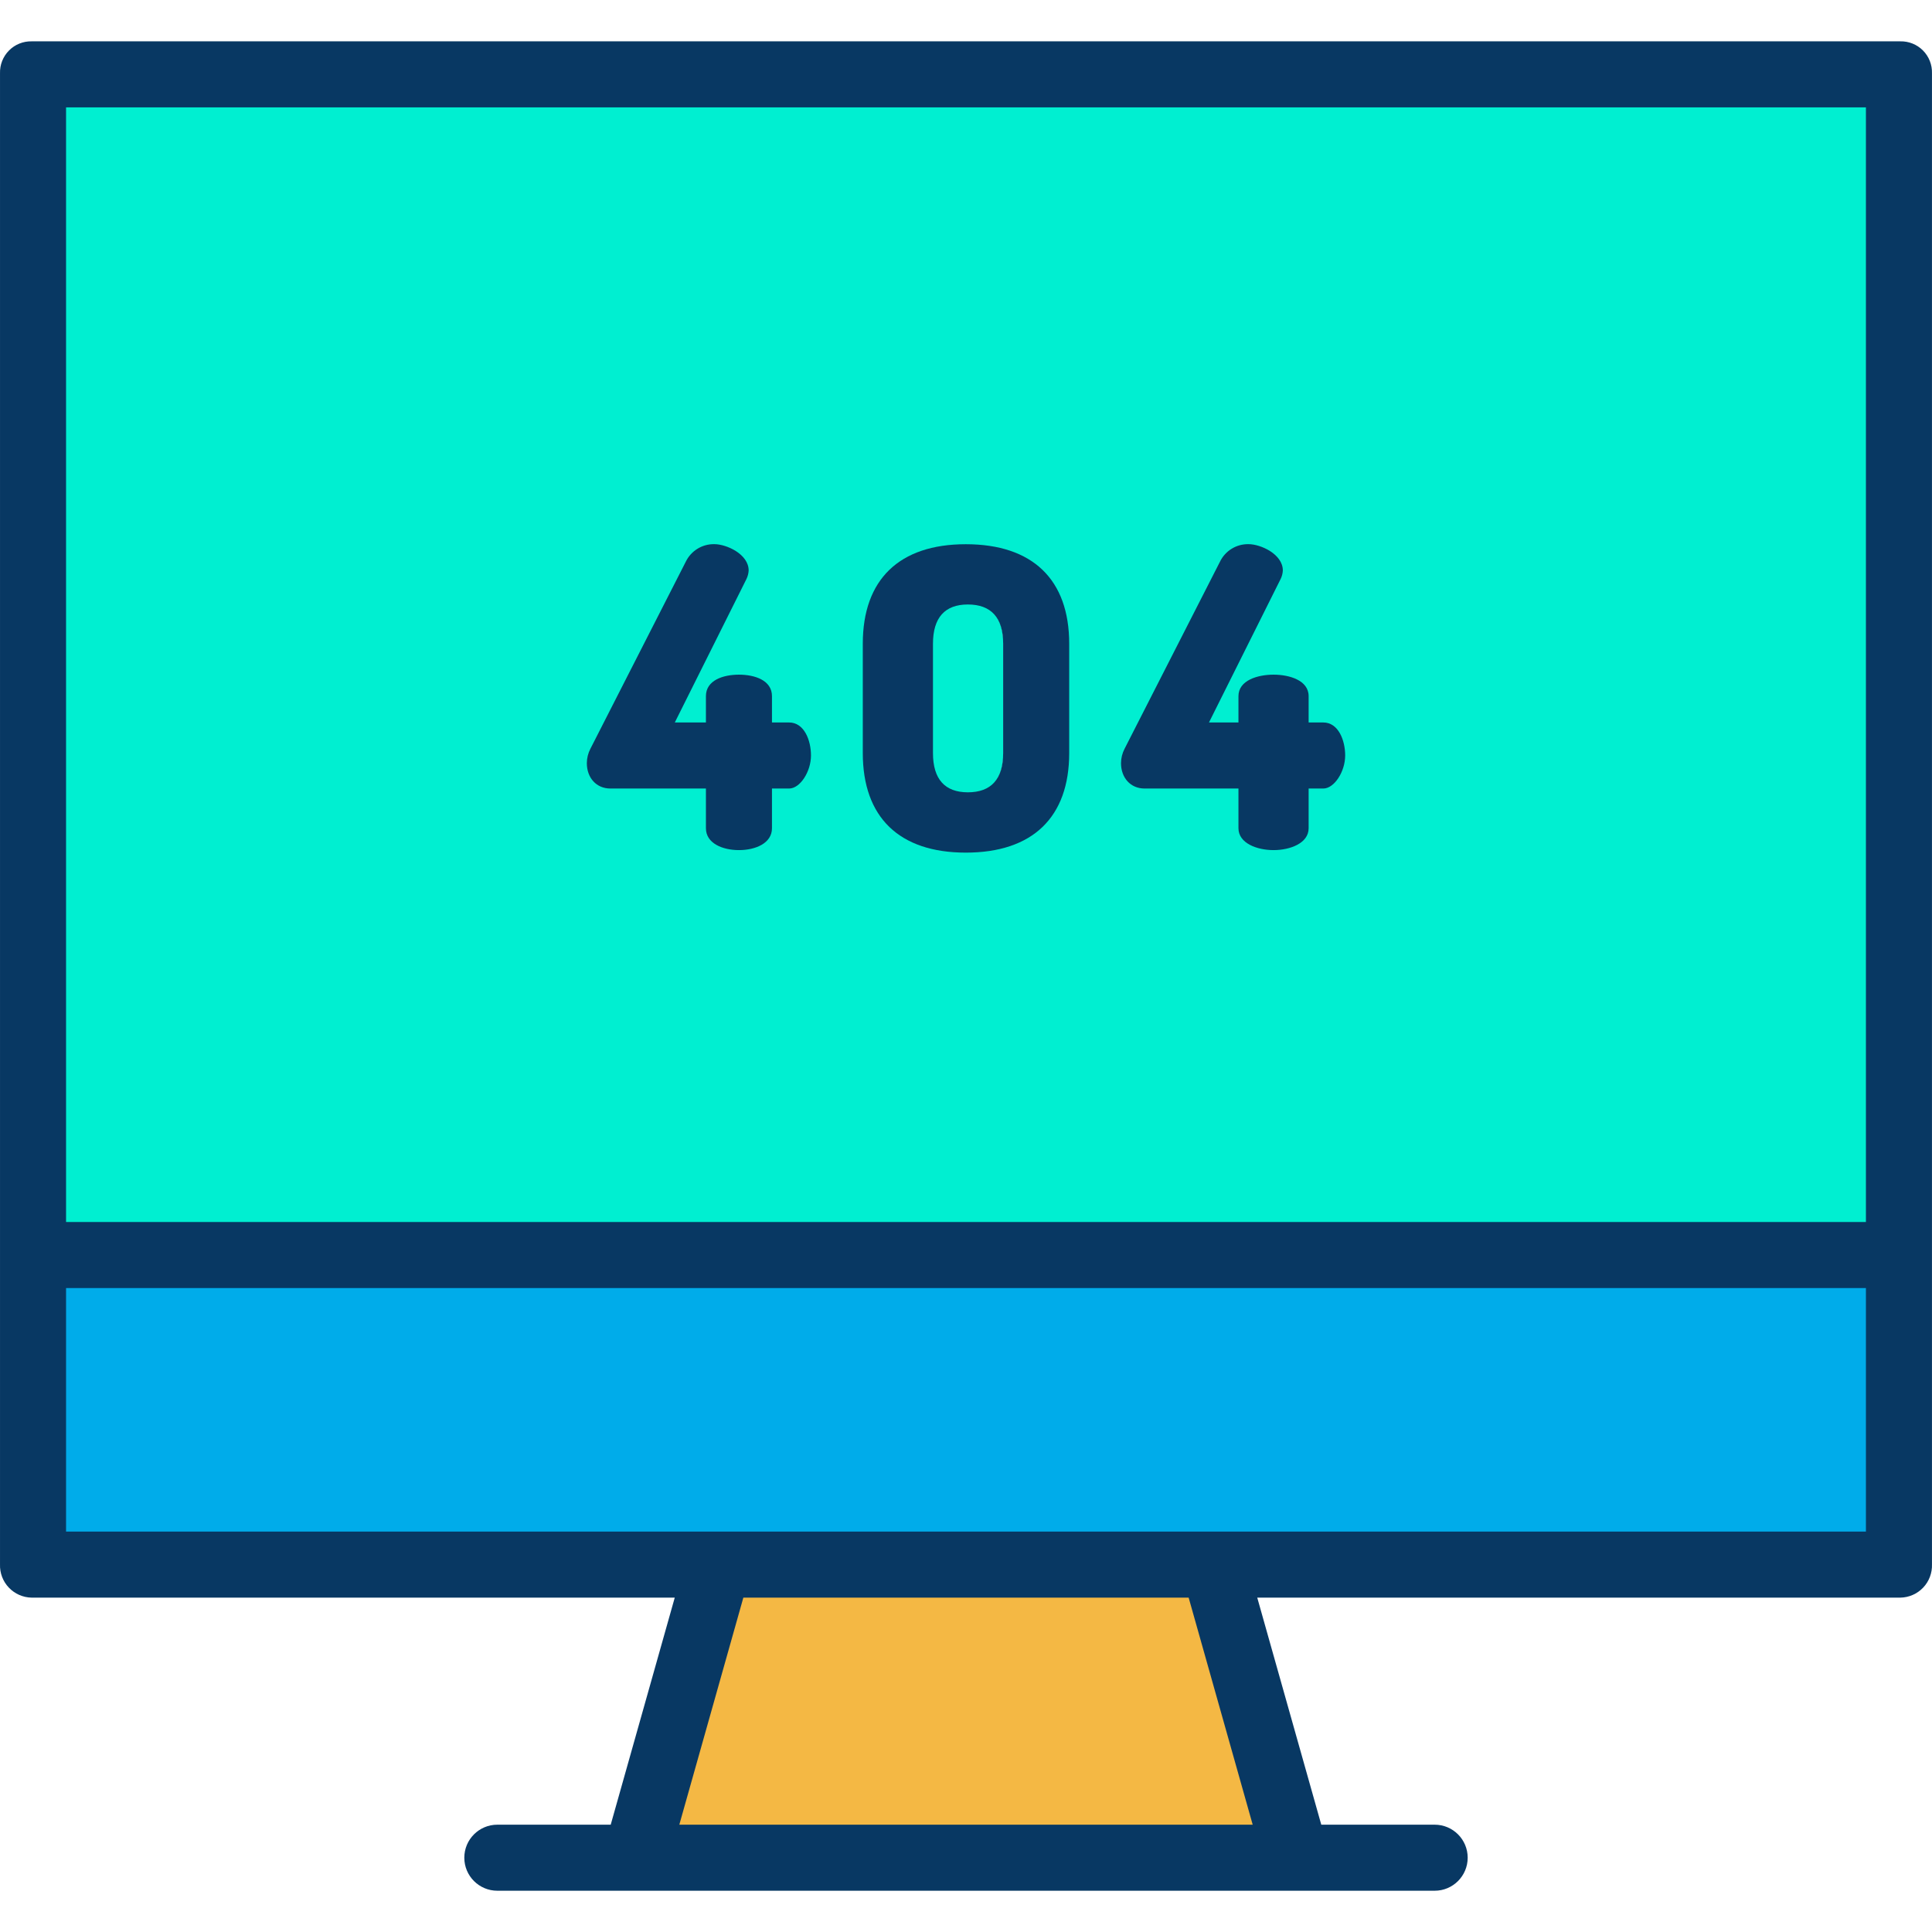 <svg height="468pt" viewBox="0 -10 468.01 468" width="468pt" xmlns="http://www.w3.org/2000/svg"><path d="m460.324 293.938v75h-452.641v-75zm0 0" fill="#00acea"/><path d="m460.324 7.746v286.191h-452.641v-286.191zm-134.969 165.082c0-3.602-1.602-7.203-4.801-7.203h-4.301v-7c0-3.297-3.898-4.699-7.801-4.699-3.898 0-7.797 1.402-7.797 4.699v7h-8.602l17.699-35.5c.293-.59.465-1.238.5-1.898 0-3.602-5.098-5.898-7.801-5.898-2.762-.062-5.309 1.5-6.5 4l-23.098 45.297c-.508.922-.785 1.953-.801 3 0 3.5 2.301 5.402 5.199 5.402h23.402v10.598c0 3.211 3.898 4.801 7.797 4.801 3.902 0 7.801-1.59 7.801-4.801v-10.598h4.301c2.398 0 4.801-3.602 4.801-7.199zm-66.699-.402v-26.5c0-17.199-10.801-23.598-24.602-23.598-13.801 0-24.5 6.398-24.5 23.598v26.5c0 17.199 10.699 23.609 24.5 23.609 13.801 0 24.602-6.41 24.602-23.609zm-62.703.402c0-3.602-1.598-7.203-4.797-7.203h-4.301v-7c0-3.297-3.902-4.699-7.801-4.699-3.898 0-7.801 1.402-7.801 4.699v7h-8.598l17.699-35.5c.293-.59.465-1.238.5-1.898 0-3.602-5.102-5.898-7.801-5.898-2.766-.062-5.309 1.5-6.5 4l-23.102 45.297c-.508.922-.781 1.953-.797 3 0 3.5 2.297 5.402 5.199 5.402h23.398v10.598c0 3.211 3.902 4.801 7.801 4.801 3.898 0 7.801-1.59 7.801-4.801v-10.598h4.301c2.398 0 4.797-3.602 4.797-7.199zm0 0" fill="#00efd1"/><path d="m294.004 368.938 20 71.328h-160l20-71.328zm0 0" fill="#f4b844"/><path d="m243.055 145.926v26.5c0 6.902-3.398 10-9 10-5.602 0-8.898-3.098-8.898-10v-26.5c0-6.898 3.297-10 8.898-10 5.602 0 9 3.102 9 10zm0 0" fill="#00efd1"/><g fill="#083863"><path d="m460.324.008h-452.641c-2.059-.047-4.051.754-5.5 2.219-1.453 1.465-2.242 3.461-2.18 5.52v361.191c-.074 2.094.699 4.133 2.145 5.648 1.445 1.52 3.441 2.391 5.535 2.422h155.77l-15.512 55h-27.465c-4.418 0-8 3.582-8 8 0 4.418 3.582 8 8 8h227.059c4.418 0 8-3.582 8-8 0-4.418-3.582-8-8-8h-27.465l-15.512-55h155.766c2.098-.031 4.094-.902 5.539-2.422 1.445-1.516 2.215-3.555 2.141-5.648v-361.191c.062-2.059-.723-4.055-2.176-5.52-1.453-1.465-3.441-2.266-5.504-2.219zm-295.766 432 15.512-55h107.871l15.512 55zm287.445-71h-436v-59h436zm0-75h-436v-270h436zm0 0"/><path d="m147.855 181.008h23.148v9.617c0 3.645 4 5.301 8 5.301s8-1.656 8-5.301v-9.617h4.152c2.672 0 5.297-4.113 5.297-8 0-3.711-1.656-8-5.297-8h-4.152v-6.383c0-3.836-4.172-5.199-8-5.199s-8 1.363-8 5.199v6.383h-7.539l17.352-34.742c.316-.648.5-1.352.539-2.07 0-3.969-5.375-6.383-8.301-6.383-2.953-.059-5.668 1.613-6.945 4.281l-23.094 45.289c-.559 1.078-.852 2.27-.859 3.48 0 3.531 2.289 6.145 5.699 6.145zm0 0"/><path d="m233.953 196.535c16.188 0 25.051-8.562 25.051-24.109v-26.5c0-15.539-8.863-24.098-25.051-24.098-16.121 0-24.949 8.559-24.949 24.098v26.5c0 15.547 8.828 24.109 24.949 24.109zm-7.949-24.109v-26.5c0-6.301 2.879-9.5 8.449-9.5 5.641 0 8.551 3.199 8.551 9.5v26.5c0 6.301-2.91 9.5-8.551 9.5-5.57 0-8.449-3.195-8.449-9.5zm0 0"/><path d="m277.254 181.008h22.75v9.617c0 3.645 4.5 5.301 8.5 5.301s8.5-1.656 8.5-5.301v-9.617h3.551c2.676 0 5.301-4.113 5.301-8 0-3.711-1.66-8-5.301-8h-3.551v-6.383c0-3.836-4.672-5.199-8.5-5.199s-8.5 1.363-8.5 5.199v6.383h-7.141l17.352-34.742c.32-.648.504-1.352.539-2.07 0-3.969-5.371-6.383-8.301-6.383-2.953-.059-5.668 1.613-6.941 4.281l-23.098 45.289c-.555 1.078-.852 2.27-.859 3.48 0 3.531 2.293 6.145 5.699 6.145zm0 0"/></g></svg>